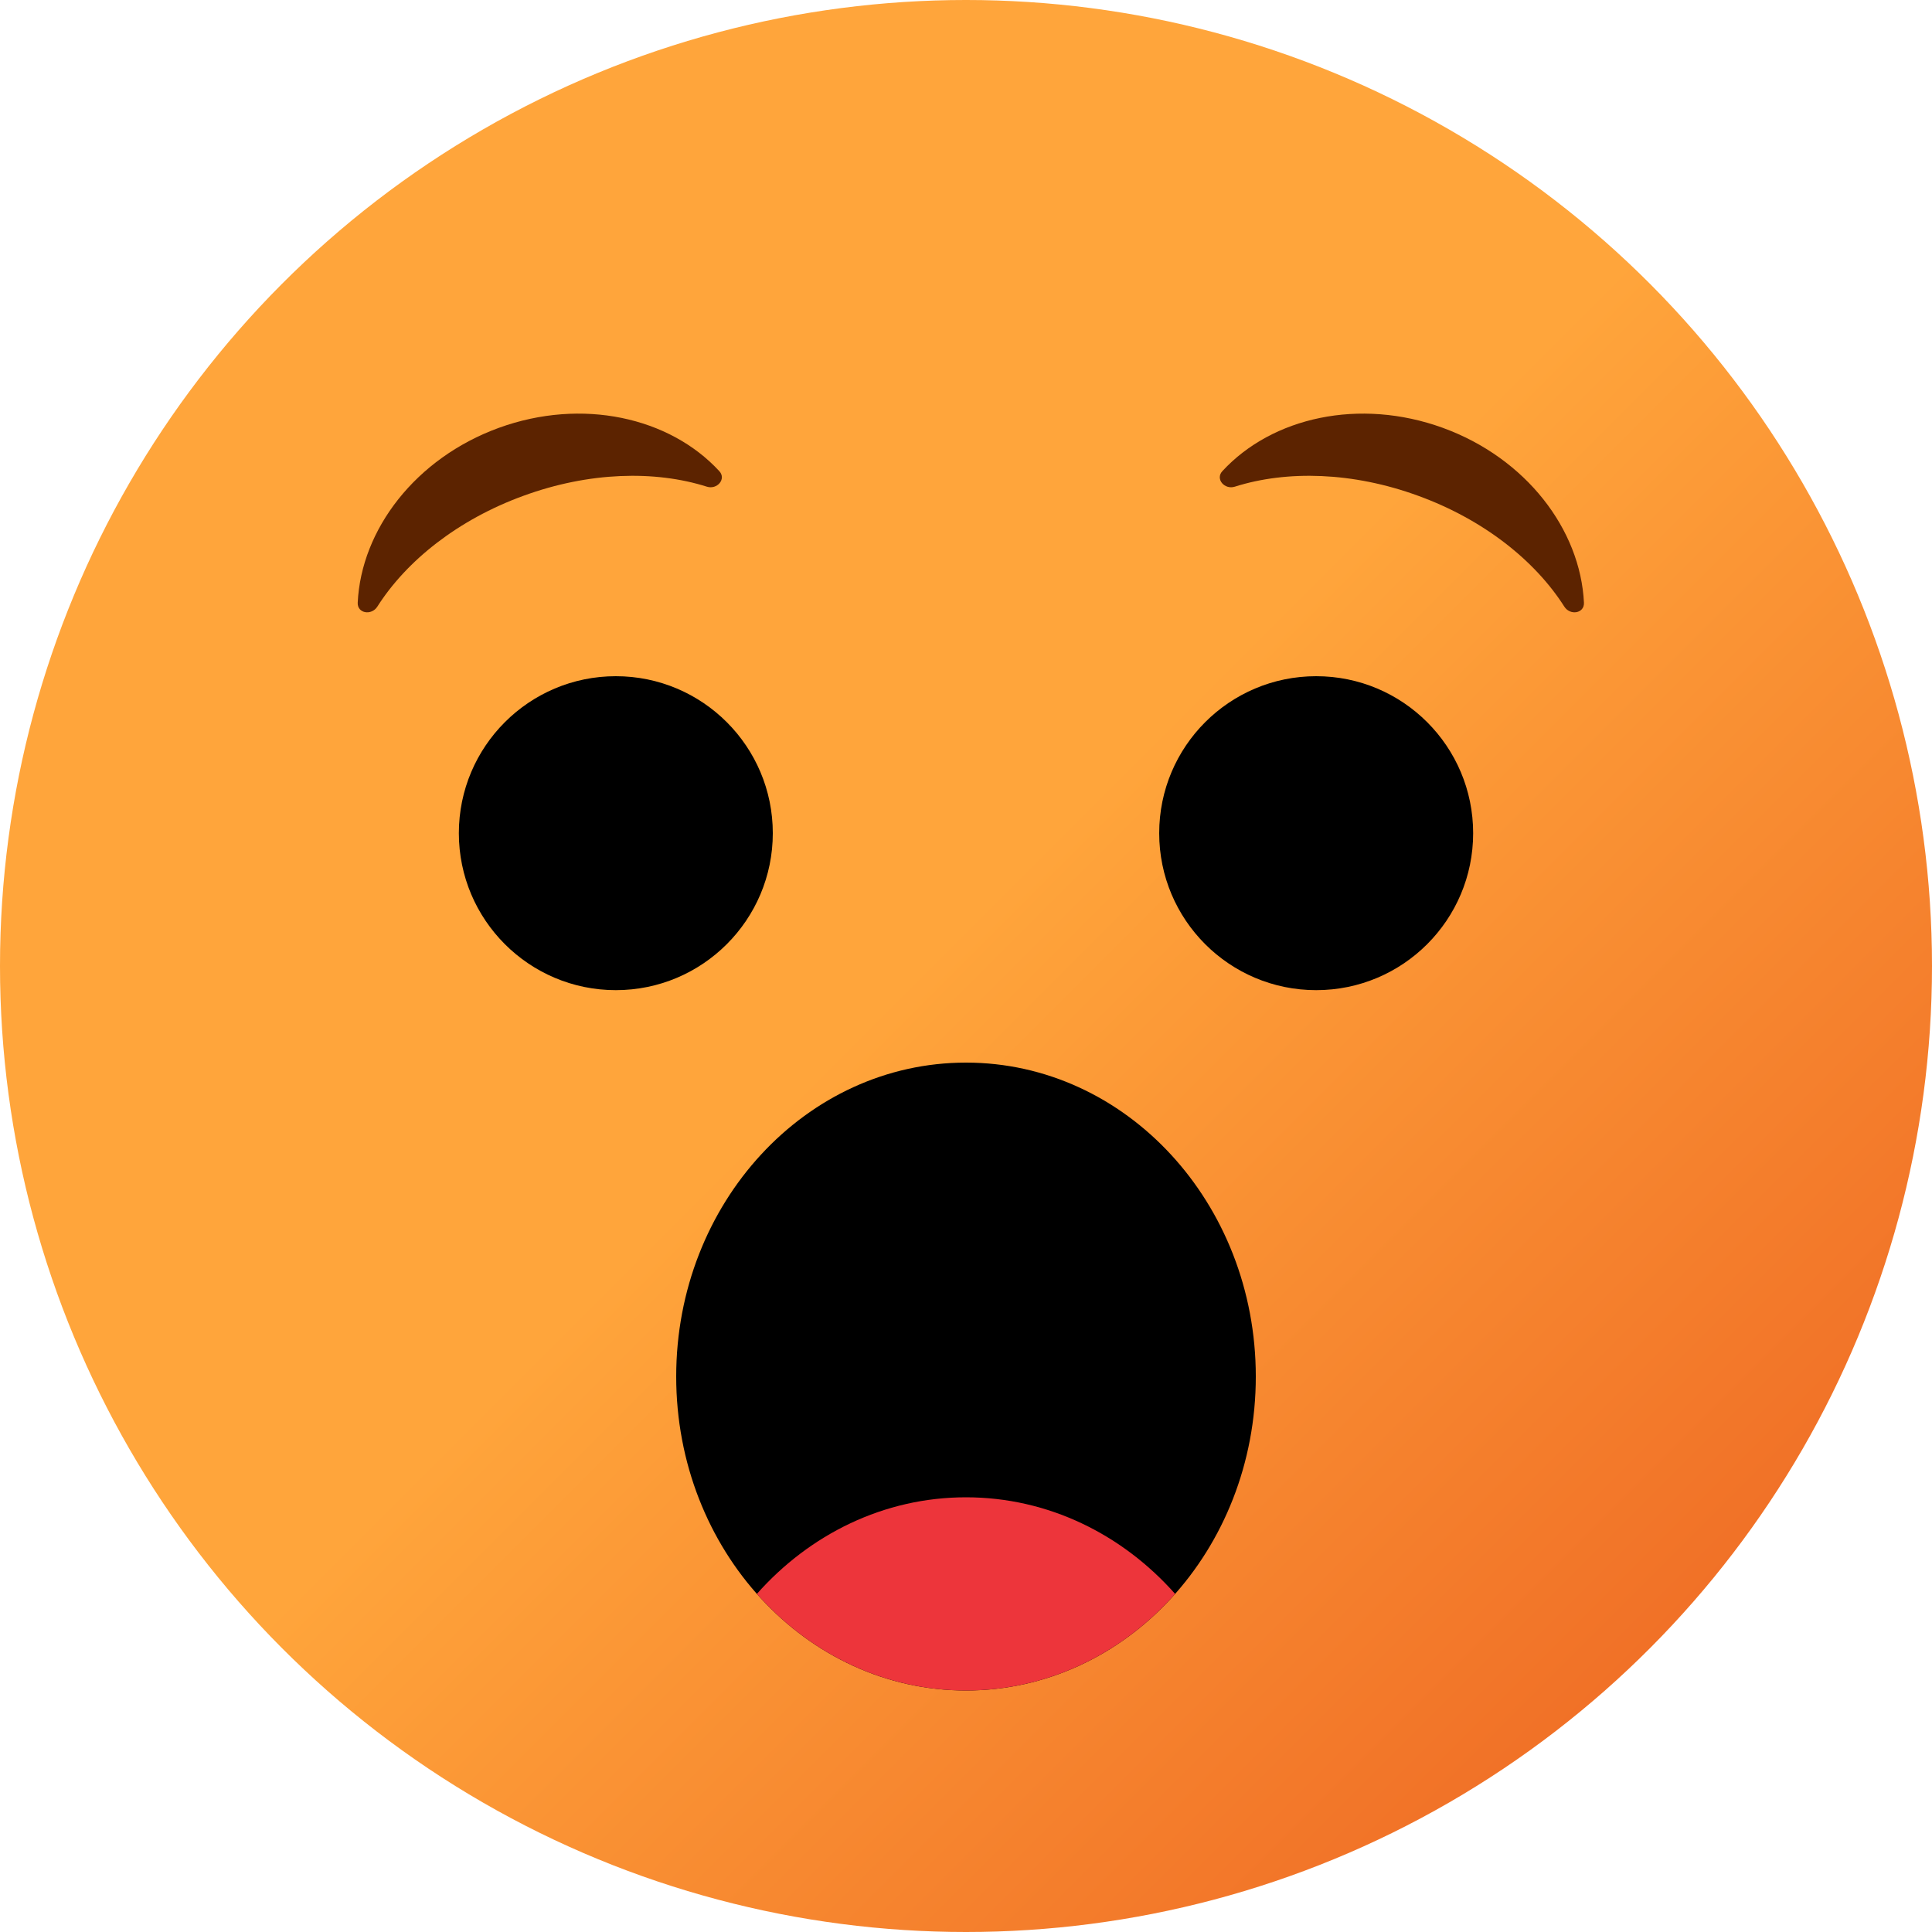 <svg width="20" height="20" viewBox="0 0 20 20" fill="none" xmlns="http://www.w3.org/2000/svg">
<g clip-path="url(#clip0)">
<circle cx="10" cy="10" r="10" fill="url(#paint0_linear)"/>
<path d="M8 8.625C8 9.522 7.272 10.25 6.375 10.25C5.478 10.25 4.75 9.522 4.75 8.625C4.75 7.728 5.478 7 6.375 7C7.272 7 8 7.728 8 8.625Z" fill="black"/>
<path d="M15.25 8.625C15.25 9.522 14.523 10.25 13.625 10.25C12.727 10.25 12 9.522 12 8.625C12 7.728 12.727 7 13.625 7C14.523 7 15.25 7.728 15.25 8.625Z" fill="black"/>
<path d="M10 17.5C11.657 17.5 13 16.045 13 14.25C13 12.455 11.657 11 10 11C8.343 11 7 12.455 7 14.25C7 16.045 8.343 17.5 10 17.5Z" fill="black"/>
<path d="M3.906 6.28C3.846 6.374 3.698 6.351 3.703 6.239C3.739 5.481 4.302 4.743 5.164 4.429C6.026 4.116 6.931 4.319 7.446 4.877C7.522 4.959 7.423 5.072 7.317 5.038C6.778 4.867 6.096 4.885 5.42 5.132C4.743 5.378 4.209 5.803 3.906 6.28Z" fill="#5C2300"/>
<path d="M16.194 6.28C16.254 6.374 16.402 6.351 16.397 6.239C16.36 5.481 15.798 4.743 14.936 4.429C14.074 4.116 13.169 4.319 12.654 4.877C12.578 4.959 12.677 5.072 12.783 5.038C13.322 4.867 14.004 4.885 14.68 5.132C15.357 5.378 15.891 5.803 16.194 6.28Z" fill="#5C2300"/>
<path d="M12.165 16.5C11.619 17.116 10.851 17.5 10 17.5C9.149 17.5 8.381 17.116 7.835 16.5C8.381 15.884 9.149 15.5 10 15.5C10.851 15.5 11.619 15.884 12.165 16.5Z" fill="#ED353B"/>
</g>
<defs>
<linearGradient id="paint0_linear" x1="0" y1="0" x2="20" y2="20" gradientUnits="userSpaceOnUse">
<stop offset="0.488" stop-color="#FFA53B"/>
<stop offset="1" stop-color="#EB5C1F"/>
</linearGradient>
<clipPath id="clip0">
<rect width="20" height="20" fill="white"/>
</clipPath>
</defs>
</svg>
